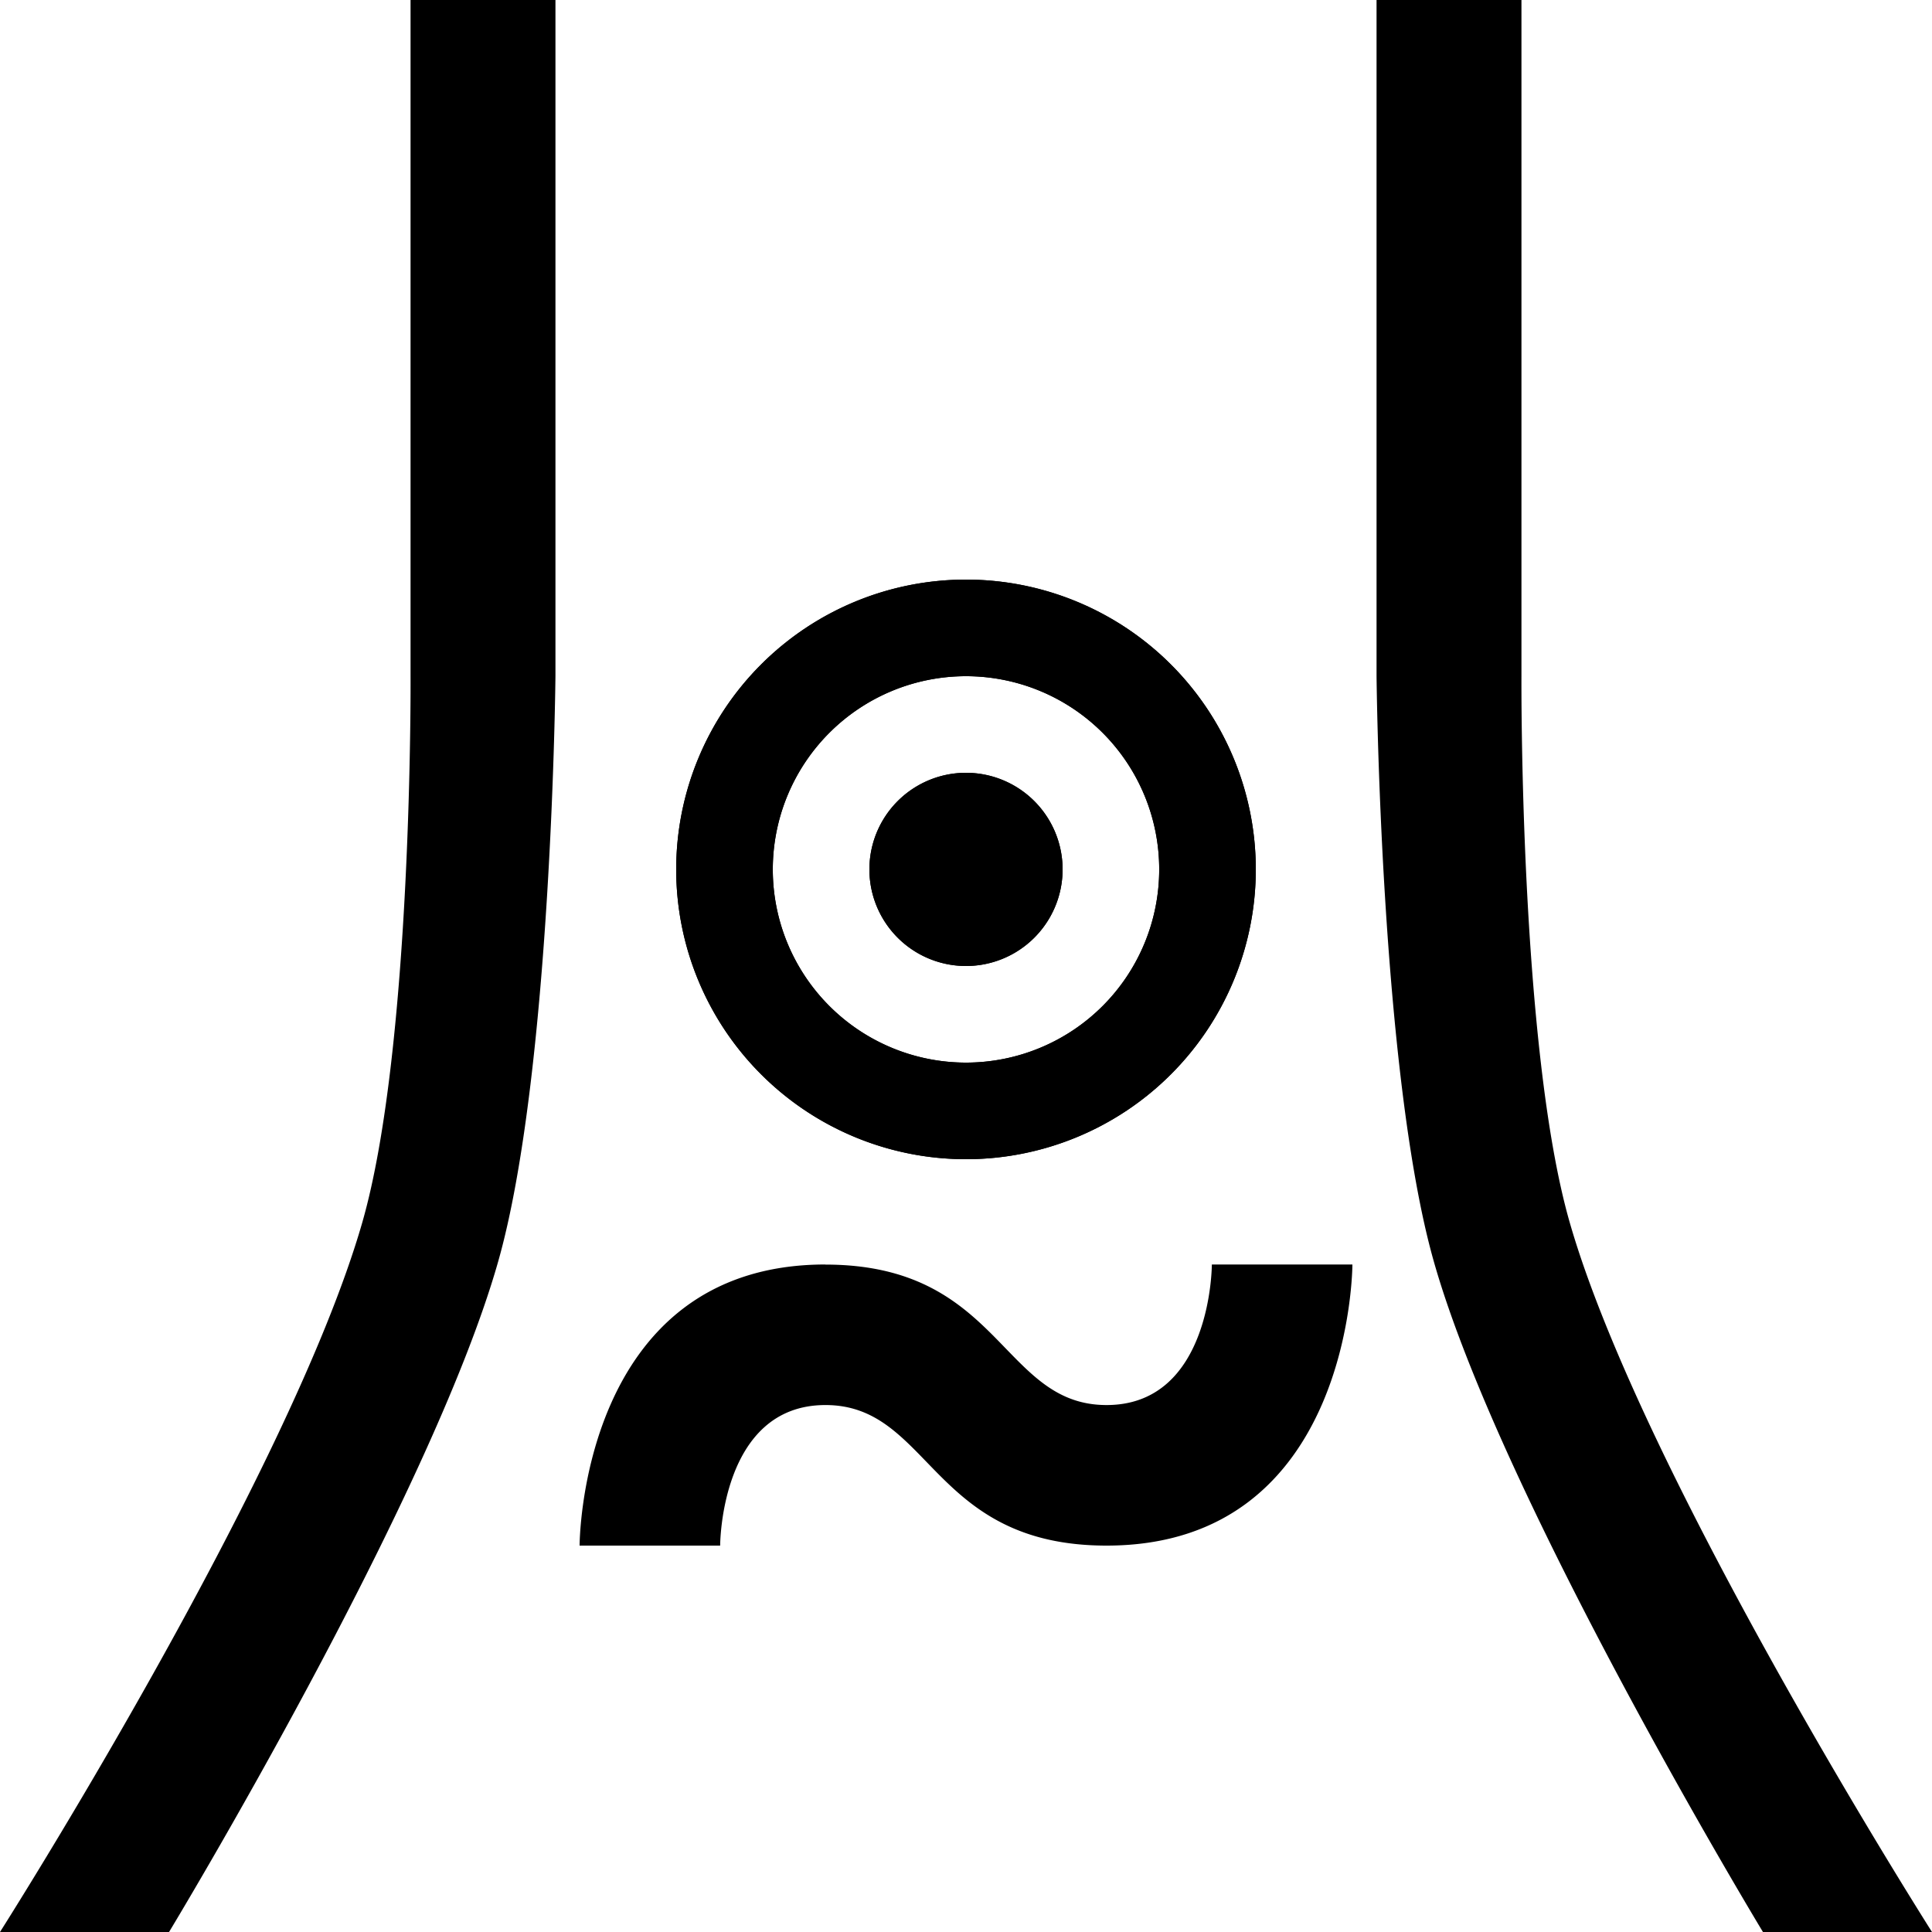 <svg xmlns="http://www.w3.org/2000/svg" version="1.0" width="20" height="20"><path d="M14.25 0v7s.038 4.11.594 6.063C15.548 15.538 18.25 20 18.25 20H20s-2.99-4.702-3.75-7.344c-.523-1.819-.5-5.656-.5-5.656V0h-1.5zM10 6a3 3 0 1 0 0 6 3 3 0 0 0 0-6zm0 1a2 2 0 1 1 0 4 2 2 0 0 1 0-4z"/><path d="M11 9a1 1 0 1 1-2 0 1 1 0 1 1 2 0z"/><path d="M10 6a3 3 0 1 0 0 6 3 3 0 0 0 0-6zm0 1a2 2 0 1 1 0 4 2 2 0 0 1 0-4z"/><path d="M11 9a1 1 0 1 1-2 0 1 1 0 1 1 2 0zM8.545 13.09C6 13.09 6 16 6 16h1.455s0-1.455 1.09-1.455c1.091 0 1.091 1.455 2.91 1.455C14 16 14 13.09 14 13.09h-1.455s0 1.455-1.09 1.455c-1.091 0-1.091-1.454-2.91-1.454zM5.75 0v7s-.038 4.11-.594 6.063C4.452 15.538 1.75 20 1.75 20H0s2.99-4.702 3.75-7.344c.523-1.819.5-5.656.5-5.656V0h1.5z"/></svg>